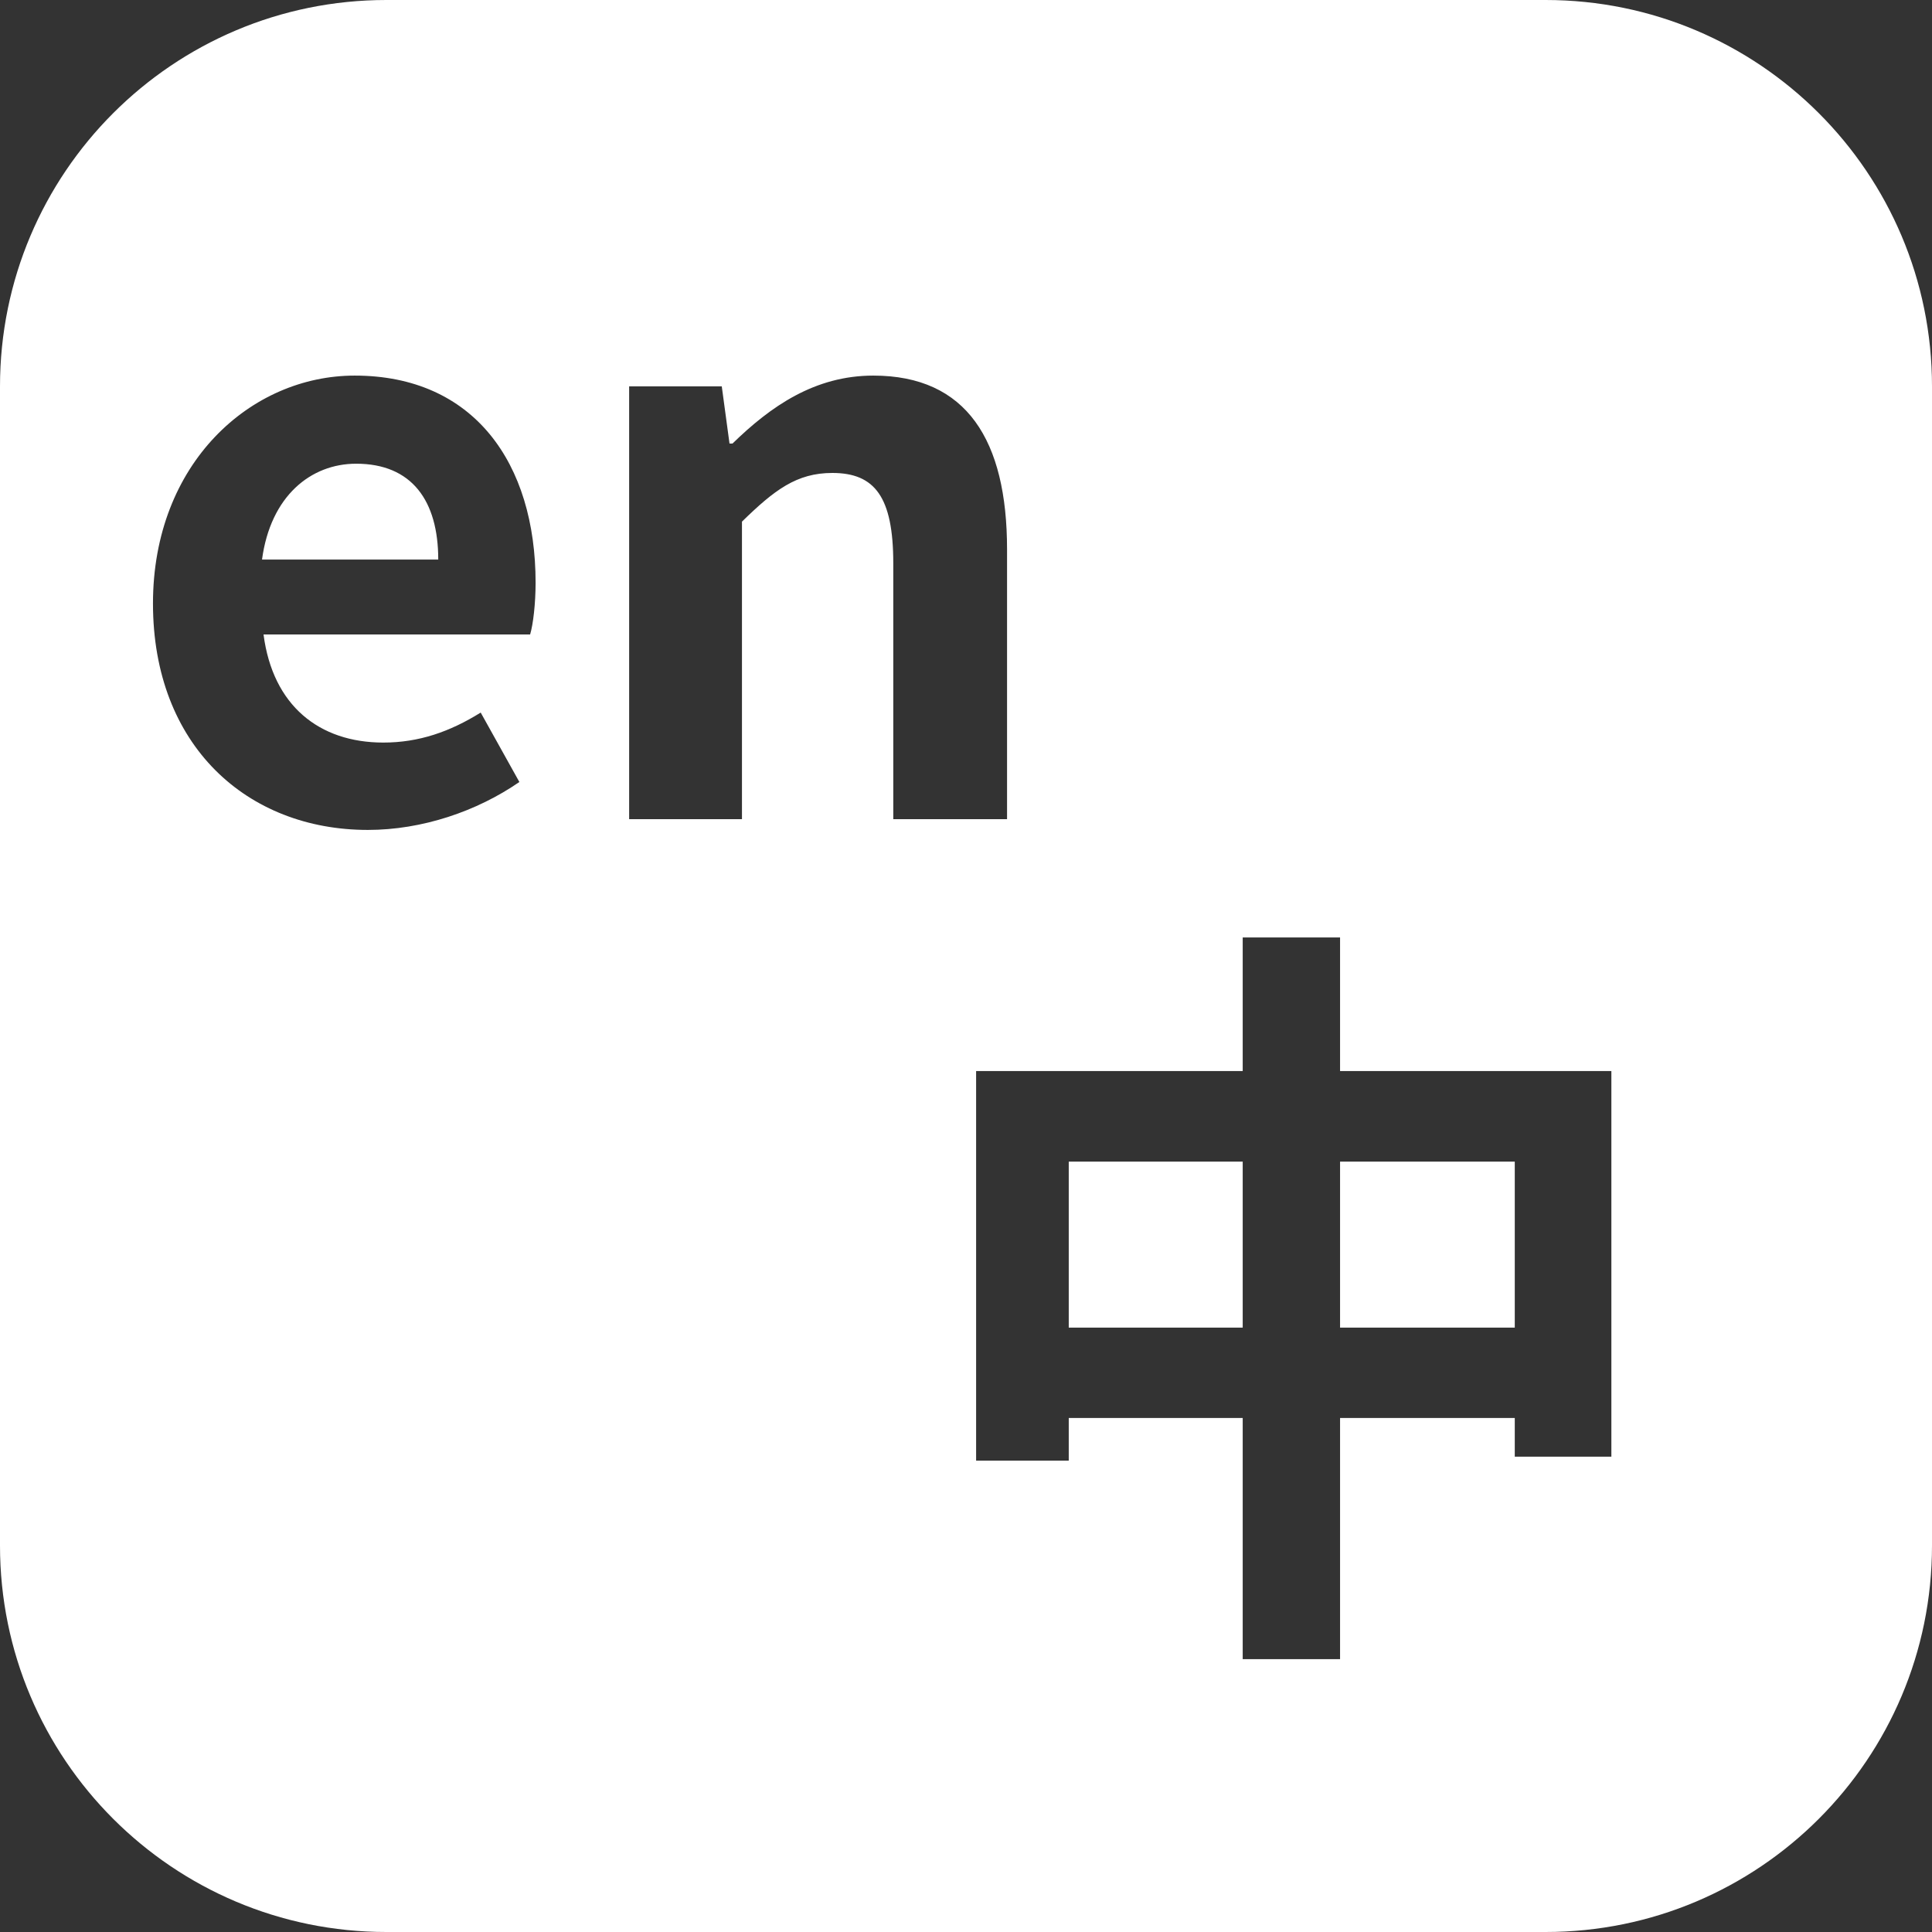 <svg width="250" height="250" viewBox="0 0 250 250" fill="none" xmlns="http://www.w3.org/2000/svg" xmlns:xlink="http://www.w3.org/1999/xlink">
	<rect x="0" y="0" width="250" height="250" fill="#333333" stroke="none"/>
	<desc>
			Created with Pixso.
	</desc>
	<path d="M200 0L50 0C22.386 0 0 22.386 0 50L0 200C0 227.614 22.386 250 50 250L200 250C227.614 250 250 227.614 250 200L250 50C250 22.386 227.614 0 200 0ZM67.207 101.19C61.689 104.999 54.609 107.392 47.602 107.392C32.002 107.392 19.795 96.503 19.795 78.095C19.795 59.906 32.49 48.602 45.893 48.602C61.298 48.602 69.306 59.906 69.306 75.409C69.306 78.095 68.989 80.805 68.598 82.099L34.101 82.099C35.297 91.303 41.303 96.088 49.604 96.088C54.194 96.088 58.198 94.696 62.202 92.206L67.207 101.19ZM96.01 106L81.41 106L81.41 49.994L93.397 49.994L94.398 57.392L94.789 57.392C99.696 52.606 105.409 48.602 113.002 48.602C125.111 48.602 130.312 57.001 130.312 71.088L130.312 106L115.59 106L115.59 72.894C115.59 64.301 113.197 61.2 107.704 61.2C103.09 61.2 100.209 63.398 96.01 67.499L96.01 106ZM46.089 60.004C40.205 60.004 35.005 64.203 33.906 72.406L56.709 72.406C56.709 64.789 53.291 60.004 46.089 60.004ZM173.404 121.308L173.404 138.593L208.511 138.593L208.511 188.495L196.011 188.495L196.011 183.49L173.404 183.49L173.404 214.691L160.806 214.691L160.806 183.49L138.296 183.49L138.296 189.008L126.309 189.008L126.309 138.593L160.806 138.593L160.806 121.308L173.404 121.308ZM138.296 150.312L138.296 171.796L160.806 171.796L160.806 150.312L138.296 150.312ZM173.404 150.312L173.404 171.796L196.011 171.796L196.011 150.312L173.404 150.312Z" fill-rule="evenodd" clip-rule="evenodd" fill="#FFFFFF" fill-opacity="1"/>
	<defs/>
</svg>
